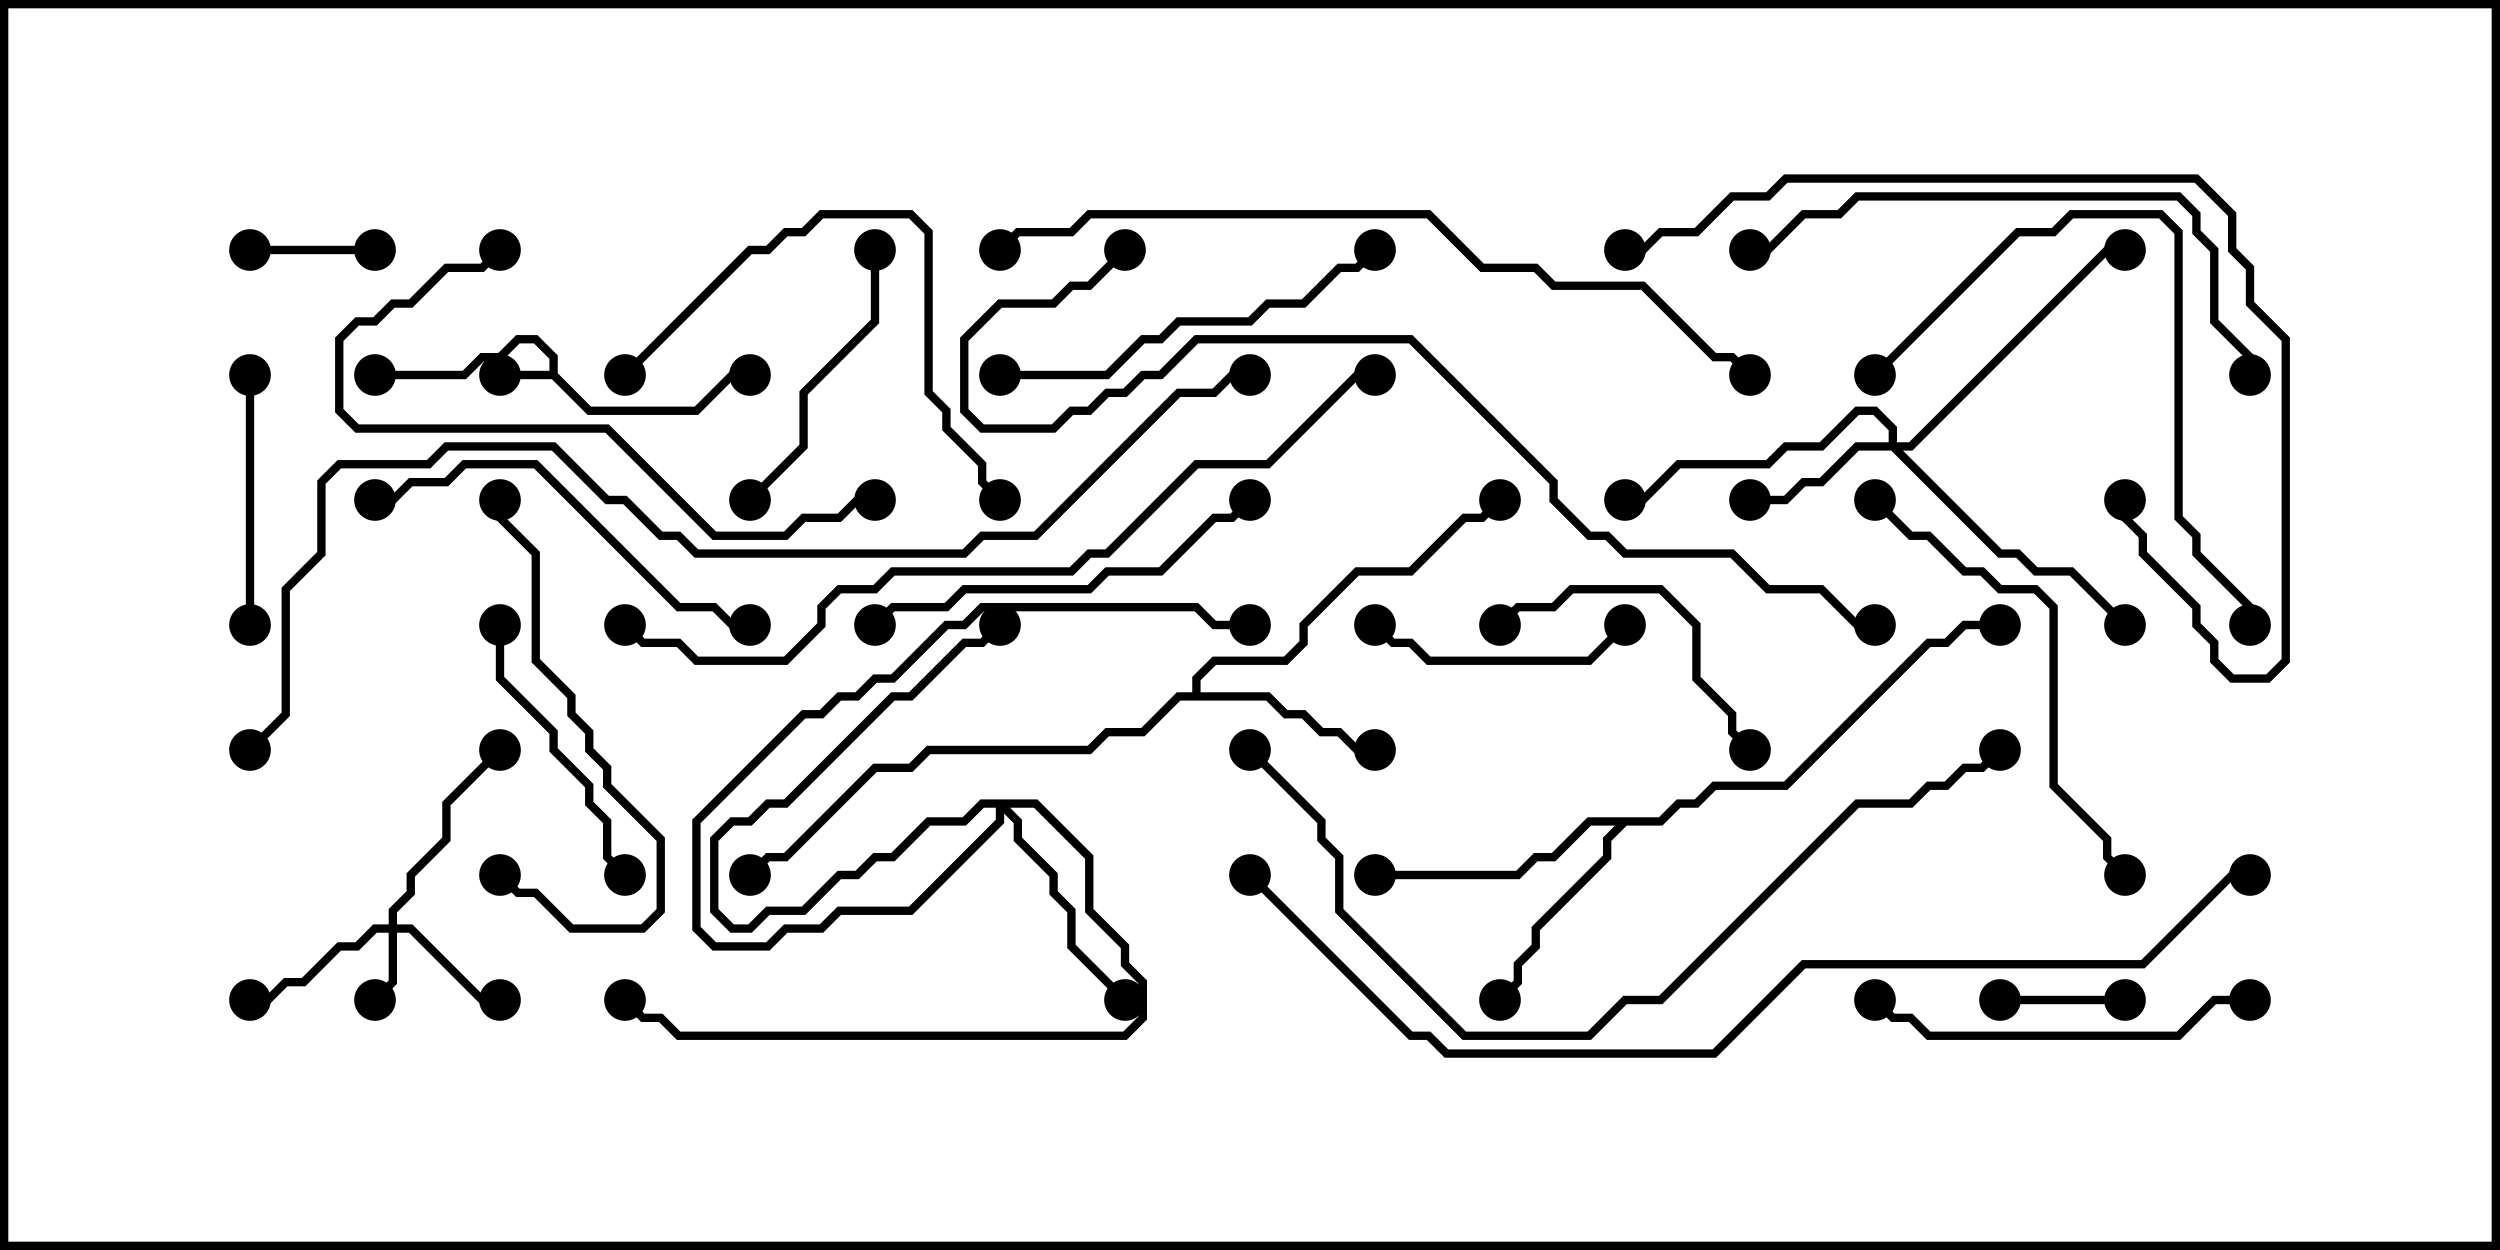 <svg version="1.1" width="30" height="15" xmlns="http://www.w3.org/2000/svg"><path d="M6.593,4.45L6.593,4.306L6.408,4.121L6.235,4.121L6.021,4.336L5.806,4.336L5.592,4.55L4.5,4.55L4.5,4.45L5.551,4.45L5.765,4.236L5.979,4.236L6.194,4.021L6.449,4.021L6.693,4.265L6.693,4.479L7.092,4.879L8.336,4.879L8.765,4.45L9,4.45L9,4.55L8.806,4.55L8.378,4.979L7.051,4.979L6.622,4.55L6,4.55L6,4.45z" stroke="none"/><path d="M14.307,8.307L14.307,8.122L14.551,7.879L15.408,7.879L15.593,7.694L15.593,7.479L16.265,6.807L16.908,6.807L17.551,6.164L17.765,6.164L17.965,5.965L18.035,6.035L17.806,6.264L17.592,6.264L16.949,6.907L16.306,6.907L15.693,7.521L15.693,7.735L15.449,7.979L14.592,7.979L14.407,8.164L14.407,8.307L15.235,8.307L15.449,8.521L15.664,8.521L15.878,8.736L16.092,8.736L16.306,8.95L16.5,8.95L16.5,9.05L16.265,9.05L16.051,8.836L15.836,8.836L15.622,8.621L15.408,8.621L15.194,8.407L14.164,8.407L13.735,8.836L13.306,8.836L13.092,9.05L11.164,9.05L10.949,9.264L10.521,9.264L9.449,10.336L9.235,10.336L9.035,10.535L8.965,10.465L9.194,10.236L9.408,10.236L10.479,9.164L10.908,9.164L11.122,8.95L13.051,8.95L13.265,8.736L13.694,8.736L14.122,8.307z" stroke="none"/><path d="M19.908,9.807L20.122,9.593L20.336,9.593L20.551,9.379L21.408,9.379L23.122,7.664L23.336,7.664L23.551,7.45L24,7.45L24,7.55L23.592,7.55L23.378,7.764L23.164,7.764L21.449,9.479L20.592,9.479L20.378,9.693L20.164,9.693L19.949,9.907L19.521,9.907L19.336,10.092L19.336,10.306L18.479,11.164L18.479,11.378L18.264,11.592L18.264,11.806L18.035,12.035L17.965,11.965L18.164,11.765L18.164,11.551L18.379,11.336L18.379,11.122L19.236,10.265L19.236,10.051L19.379,9.907L19.092,9.907L18.664,10.336L18.449,10.336L18.235,10.55L16.5,10.55L16.5,10.45L18.194,10.45L18.408,10.236L18.622,10.236L19.051,9.807z" stroke="none"/><path d="M4.664,11.093L4.664,10.908L4.879,10.694L4.879,10.479L5.307,10.051L5.307,9.622L5.965,8.965L6.035,9.035L5.407,9.664L5.407,10.092L4.979,10.521L4.979,10.735L4.764,10.949L4.764,11.093L4.949,11.093L5.806,11.95L6,11.95L6,12.05L5.765,12.05L4.908,11.193L4.764,11.193L4.764,11.806L4.535,12.035L4.465,11.965L4.664,11.765L4.664,11.193L4.521,11.193L4.306,11.407L4.092,11.407L3.664,11.836L3.449,11.836L3.235,12.05L3,12.05L3,11.95L3.194,11.95L3.408,11.736L3.622,11.736L4.051,11.307L4.265,11.307L4.479,11.093z" stroke="none"/><path d="M22.664,5.307L22.664,5.164L22.479,4.979L22.306,4.979L21.878,5.407L21.449,5.407L21.235,5.621L20.164,5.621L19.735,6.05L19.5,6.05L19.5,5.95L19.694,5.95L20.122,5.521L21.194,5.521L21.408,5.307L21.836,5.307L22.265,4.879L22.521,4.879L22.764,5.122L22.764,5.307L22.908,5.307L25.265,2.95L25.5,2.95L25.5,3.05L25.306,3.05L22.949,5.407L22.835,5.407L24.021,6.593L24.235,6.593L24.449,6.807L24.878,6.807L25.535,7.465L25.465,7.535L24.836,6.907L24.408,6.907L24.194,6.693L23.979,6.693L22.694,5.407L22.306,5.407L21.878,5.836L21.664,5.836L21.449,6.05L21,6.05L21,5.95L21.408,5.95L21.622,5.736L21.836,5.736L22.265,5.307z" stroke="none"/><path d="M12.449,9.593L13.121,10.265L13.121,10.908L13.55,11.336L13.55,11.551L13.764,11.765L13.764,12.235L13.521,12.479L8.122,12.479L7.908,12.264L7.694,12.264L7.465,12.035L7.535,11.965L7.735,12.164L7.949,12.164L8.164,12.379L13.479,12.379L13.664,12.194L13.664,11.806L13.45,11.592L13.45,11.378L13.021,10.949L13.021,10.306L12.408,9.693L12.121,9.693L12.264,9.836L12.264,10.051L12.693,10.479L12.693,10.694L12.907,10.908L12.907,11.336L13.535,11.965L13.465,12.035L12.807,11.378L12.807,10.949L12.593,10.735L12.593,10.521L12.164,10.092L12.164,9.878L12.05,9.764L12.05,9.878L10.949,10.979L10.092,10.979L9.878,11.193L9.449,11.193L9.235,11.407L8.551,11.407L8.307,11.164L8.307,9.836L9.622,8.521L9.836,8.521L10.051,8.307L10.265,8.307L10.479,8.093L10.694,8.093L11.336,7.45L11.551,7.45L11.765,7.236L14.378,7.236L14.592,7.45L15,7.45L15,7.55L14.551,7.55L14.336,7.336L11.806,7.336L11.592,7.55L11.378,7.55L10.735,8.193L10.521,8.193L10.306,8.407L10.092,8.407L9.878,8.621L9.664,8.621L8.407,9.878L8.407,11.122L8.592,11.307L9.194,11.307L9.408,11.093L9.836,11.093L10.051,10.879L10.908,10.879L11.95,9.836L11.95,9.693L11.806,9.693L11.592,9.907L11.164,9.907L10.735,10.336L10.521,10.336L10.306,10.55L10.092,10.55L9.664,10.979L9.235,10.979L9.021,11.193L8.765,11.193L8.521,10.949L8.521,10.051L8.765,9.807L8.979,9.807L9.194,9.593L9.408,9.593L10.694,8.307L10.908,8.307L11.551,7.664L11.765,7.664L11.965,7.465L12.035,7.535L11.806,7.764L11.592,7.764L10.949,8.407L10.735,8.407L9.449,9.693L9.235,9.693L9.021,9.907L8.806,9.907L8.621,10.092L8.621,10.908L8.806,11.093L8.979,11.093L9.194,10.879L9.622,10.879L10.051,10.45L10.265,10.45L10.479,10.236L10.694,10.236L11.122,9.807L11.551,9.807L11.765,9.593z" stroke="none"/><path d="M24,12.05L24,11.95L25.5,11.95L25.5,12.05z" stroke="none"/><path d="M3,3.05L3,2.95L4.5,2.95L4.5,3.05z" stroke="none"/><path d="M16.465,7.535L16.535,7.465L16.735,7.664L16.949,7.664L17.164,7.879L19.051,7.879L19.465,7.465L19.535,7.535L19.092,7.979L17.122,7.979L16.908,7.764L16.694,7.764z" stroke="none"/><path d="M3.05,7.5L2.95,7.5L2.95,4.5L3.05,4.5z" stroke="none"/><path d="M7.535,10.465L7.465,10.535L7.236,10.306L7.236,9.878L7.021,9.664L7.021,9.449L6.593,9.021L6.593,8.806L5.95,8.164L5.95,7.5L6.05,7.5L6.05,8.122L6.693,8.765L6.693,8.979L7.121,9.408L7.121,9.622L7.336,9.836L7.336,10.265z" stroke="none"/><path d="M21.035,8.965L20.965,9.035L20.736,8.806L20.736,8.592L20.307,8.164L20.307,7.521L19.908,7.121L18.878,7.121L18.664,7.336L18.235,7.336L18.035,7.535L17.965,7.465L18.194,7.236L18.622,7.236L18.836,7.021L19.949,7.021L20.407,7.479L20.407,8.122L20.836,8.551L20.836,8.765z" stroke="none"/><path d="M10.45,3L10.55,3L10.55,3.878L9.693,4.735L9.693,5.378L9.035,6.035L8.965,5.965L9.593,5.336L9.593,4.694L10.45,3.836z" stroke="none"/><path d="M5.95,6L6.05,6L6.05,6.194L6.479,6.622L6.479,7.908L6.907,8.336L6.907,8.551L7.121,8.765L7.121,8.979L7.336,9.194L7.336,9.408L7.979,10.051L7.979,10.949L7.735,11.193L6.836,11.193L6.408,10.764L6.194,10.764L5.965,10.535L6.035,10.465L6.235,10.664L6.449,10.664L6.878,11.093L7.694,11.093L7.879,10.908L7.879,10.092L7.236,9.449L7.236,9.235L7.021,9.021L7.021,8.806L6.807,8.592L6.807,8.378L6.379,7.949L6.379,6.664L5.95,6.235z" stroke="none"/><path d="M27,11.95L27,12.05L26.592,12.05L26.164,12.479L23.122,12.479L22.908,12.264L22.694,12.264L22.465,12.035L22.535,11.965L22.735,12.164L22.949,12.164L23.164,12.379L26.122,12.379L26.551,11.95z" stroke="none"/><path d="M7.535,4.535L7.465,4.465L8.979,2.95L9.194,2.95L9.408,2.736L9.622,2.736L9.836,2.521L10.949,2.521L11.193,2.765L11.193,4.694L11.407,4.908L11.407,5.122L11.836,5.551L11.836,5.765L12.035,5.965L11.965,6.035L11.736,5.806L11.736,5.592L11.307,5.164L11.307,4.949L11.093,4.735L11.093,2.806L10.908,2.621L9.878,2.621L9.664,2.836L9.449,2.836L9.235,3.05L9.021,3.05z" stroke="none"/><path d="M4.5,6.05L4.5,5.95L4.694,5.95L4.908,5.736L5.336,5.736L5.551,5.521L6.449,5.521L8.164,7.236L8.592,7.236L8.806,7.45L9,7.45L9,7.55L8.765,7.55L8.551,7.336L8.122,7.336L6.408,5.621L5.592,5.621L5.378,5.836L4.949,5.836L4.735,6.05z" stroke="none"/><path d="M10.535,7.535L10.465,7.465L10.694,7.236L11.336,7.236L11.551,7.021L13.051,7.021L13.265,6.807L13.908,6.807L14.551,6.164L14.765,6.164L14.965,5.965L15.035,6.035L14.806,6.264L14.592,6.264L13.949,6.907L13.306,6.907L13.092,7.121L11.592,7.121L11.378,7.336L10.735,7.336z" stroke="none"/><path d="M12,4.55L12,4.45L13.265,4.45L13.694,4.021L13.908,4.021L14.122,3.807L14.979,3.807L15.194,3.593L15.622,3.593L16.051,3.164L16.265,3.164L16.465,2.965L16.535,3.035L16.306,3.264L16.092,3.264L15.664,3.693L15.235,3.693L15.021,3.907L14.164,3.907L13.949,4.121L13.735,4.121L13.306,4.55z" stroke="none"/><path d="M5.965,2.965L6.035,3.035L5.806,3.264L5.378,3.264L4.949,3.693L4.735,3.693L4.521,3.907L4.306,3.907L4.121,4.092L4.121,4.908L4.306,5.093L7.306,5.093L8.592,6.379L9.408,6.379L9.622,6.164L10.051,6.164L10.265,5.95L10.5,5.95L10.5,6.05L10.306,6.05L10.092,6.264L9.664,6.264L9.449,6.479L8.551,6.479L7.265,5.193L4.265,5.193L4.021,4.949L4.021,4.051L4.265,3.807L4.479,3.807L4.694,3.593L4.908,3.593L5.336,3.164L5.765,3.164z" stroke="none"/><path d="M22.535,4.535L22.465,4.465L24.194,2.736L24.622,2.736L24.836,2.521L25.949,2.521L26.193,2.765L26.193,6.194L26.407,6.408L26.407,6.622L27.05,7.265L27.05,7.5L26.95,7.5L26.95,7.306L26.307,6.664L26.307,6.449L26.093,6.235L26.093,2.806L25.908,2.621L24.878,2.621L24.664,2.836L24.235,2.836z" stroke="none"/><path d="M22.465,6.035L22.535,5.965L22.949,6.379L23.164,6.379L23.592,6.807L23.806,6.807L24.021,7.021L24.449,7.021L24.693,7.265L24.693,9.408L25.336,10.051L25.336,10.265L25.535,10.465L25.465,10.535L25.236,10.306L25.236,10.092L24.593,9.449L24.593,7.306L24.408,7.121L23.979,7.121L23.765,6.907L23.551,6.907L23.122,6.479L22.908,6.479z" stroke="none"/><path d="M27.05,4.5L26.95,4.5L26.95,4.306L26.521,3.878L26.521,3.021L26.307,2.806L26.307,2.592L26.122,2.407L22.306,2.407L22.092,2.621L21.664,2.621L21.235,3.05L21,3.05L21,2.95L21.194,2.95L21.622,2.521L22.051,2.521L22.265,2.307L26.164,2.307L26.407,2.551L26.407,2.765L26.621,2.979L26.621,3.836L27.05,4.265z" stroke="none"/><path d="M19.5,3.05L19.5,2.95L19.694,2.95L19.908,2.736L20.336,2.736L20.765,2.307L21.194,2.307L21.408,2.093L26.378,2.093L26.836,2.551L26.836,2.979L27.05,3.194L27.05,3.622L27.479,4.051L27.479,7.949L27.235,8.193L26.765,8.193L26.521,7.949L26.521,7.735L26.307,7.521L26.307,7.306L25.664,6.664L25.664,6.449L25.45,6.235L25.45,6L25.55,6L25.55,6.194L25.764,6.408L25.764,6.622L26.407,7.265L26.407,7.479L26.621,7.694L26.621,7.908L26.806,8.093L27.194,8.093L27.379,7.908L27.379,4.092L26.95,3.664L26.95,3.235L26.736,3.021L26.736,2.592L26.336,2.193L21.449,2.193L21.235,2.407L20.806,2.407L20.378,2.836L19.949,2.836L19.735,3.05z" stroke="none"/><path d="M14.965,9.035L15.035,8.965L15.907,9.836L15.907,10.051L16.121,10.265L16.121,10.908L17.592,12.379L19.051,12.379L19.479,11.95L19.908,11.95L22.265,9.593L22.908,9.593L23.122,9.379L23.336,9.379L23.551,9.164L23.765,9.164L23.965,8.965L24.035,9.035L23.806,9.264L23.592,9.264L23.378,9.479L23.164,9.479L22.949,9.693L22.306,9.693L19.949,12.05L19.521,12.05L19.092,12.479L17.551,12.479L16.021,10.949L16.021,10.306L15.807,10.092L15.807,9.878z" stroke="none"/><path d="M21.035,4.465L20.965,4.535L20.765,4.336L20.551,4.336L19.694,3.479L18.622,3.479L18.408,3.264L17.765,3.264L17.122,2.621L13.092,2.621L12.878,2.836L12.235,2.836L12.035,3.035L11.965,2.965L12.194,2.736L12.836,2.736L13.051,2.521L17.164,2.521L17.806,3.164L18.449,3.164L18.664,3.379L19.735,3.379L20.592,4.236L20.806,4.236z" stroke="none"/><path d="M7.465,7.535L7.535,7.465L7.735,7.664L8.164,7.664L8.378,7.879L9.408,7.879L9.807,7.479L9.807,7.265L10.051,7.021L10.479,7.021L10.694,6.807L12.836,6.807L13.051,6.593L13.265,6.593L14.336,5.521L15.194,5.521L16.265,4.45L16.5,4.45L16.5,4.55L16.306,4.55L15.235,5.621L14.378,5.621L13.306,6.693L13.092,6.693L12.878,6.907L10.735,6.907L10.521,7.121L10.092,7.121L9.907,7.306L9.907,7.521L9.449,7.979L8.336,7.979L8.122,7.764L7.694,7.764z" stroke="none"/><path d="M13.465,2.965L13.535,3.035L13.092,3.479L12.878,3.479L12.664,3.693L12.021,3.693L11.621,4.092L11.621,4.908L11.806,5.093L12.622,5.093L12.836,4.879L13.051,4.879L13.265,4.664L13.479,4.664L13.694,4.45L13.908,4.45L14.336,4.021L16.949,4.021L18.693,5.765L18.693,5.979L19.092,6.379L19.306,6.379L19.521,6.593L20.806,6.593L21.235,7.021L21.878,7.021L22.306,7.45L22.5,7.45L22.5,7.55L22.265,7.55L21.836,7.121L21.194,7.121L20.765,6.693L19.479,6.693L19.265,6.479L19.051,6.479L18.593,6.021L18.593,5.806L16.908,4.121L14.378,4.121L13.949,4.55L13.735,4.55L13.521,4.764L13.306,4.764L13.092,4.979L12.878,4.979L12.664,5.193L11.765,5.193L11.521,4.949L11.521,4.051L11.979,3.593L12.622,3.593L12.836,3.379L13.051,3.379z" stroke="none"/><path d="M14.965,10.535L15.035,10.465L16.949,12.379L17.164,12.379L17.378,12.593L20.551,12.593L21.622,11.521L25.694,11.521L26.765,10.45L27,10.45L27,10.55L26.806,10.55L25.735,11.621L21.664,11.621L20.592,12.693L17.336,12.693L17.122,12.479L16.908,12.479z" stroke="none"/><path d="M3.035,9.035L2.965,8.965L3.379,8.551L3.379,7.051L3.807,6.622L3.807,5.765L4.051,5.521L5.122,5.521L5.336,5.307L6.664,5.307L7.306,5.95L7.521,5.95L7.949,6.379L8.164,6.379L8.378,6.593L11.551,6.593L11.765,6.379L12.408,6.379L14.122,4.664L14.551,4.664L14.765,4.45L15,4.45L15,4.55L14.806,4.55L14.592,4.764L14.164,4.764L12.449,6.479L11.806,6.479L11.592,6.693L8.336,6.693L8.122,6.479L7.908,6.479L7.479,6.05L7.265,6.05L6.622,5.407L5.378,5.407L5.164,5.621L4.092,5.621L3.907,5.806L3.907,6.664L3.479,7.092L3.479,8.592z" stroke="none"/><circle cx="6" cy="4.5" r="0.25" stroke-width="0" fill="#000" /><circle cx="4.5" cy="4.5" r="0.25" stroke-width="0" fill="#000" /><circle cx="9" cy="4.5" r="0.25" stroke-width="0" fill="#000" /><circle cx="16.5" cy="9" r="0.25" stroke-width="0" fill="#000" /><circle cx="18" cy="6" r="0.25" stroke-width="0" fill="#000" /><circle cx="9" cy="10.5" r="0.25" stroke-width="0" fill="#000" /><circle cx="18" cy="12" r="0.25" stroke-width="0" fill="#000" /><circle cx="16.5" cy="10.5" r="0.25" stroke-width="0" fill="#000" /><circle cx="24" cy="7.5" r="0.25" stroke-width="0" fill="#000" /><circle cx="4.5" cy="12" r="0.25" stroke-width="0" fill="#000" /><circle cx="6" cy="12" r="0.25" stroke-width="0" fill="#000" /><circle cx="3" cy="12" r="0.25" stroke-width="0" fill="#000" /><circle cx="6" cy="9" r="0.25" stroke-width="0" fill="#000" /><circle cx="21" cy="6" r="0.25" stroke-width="0" fill="#000" /><circle cx="19.5" cy="6" r="0.25" stroke-width="0" fill="#000" /><circle cx="25.5" cy="7.5" r="0.25" stroke-width="0" fill="#000" /><circle cx="25.5" cy="3" r="0.25" stroke-width="0" fill="#000" /><circle cx="12" cy="7.5" r="0.25" stroke-width="0" fill="#000" /><circle cx="13.5" cy="12" r="0.25" stroke-width="0" fill="#000" /><circle cx="15" cy="7.5" r="0.25" stroke-width="0" fill="#000" /><circle cx="7.5" cy="12" r="0.25" stroke-width="0" fill="#000" /><circle cx="24" cy="12" r="0.25" stroke-width="0" fill="#000" /><circle cx="25.5" cy="12" r="0.25" stroke-width="0" fill="#000" /><circle cx="3" cy="3" r="0.25" stroke-width="0" fill="#000" /><circle cx="4.5" cy="3" r="0.25" stroke-width="0" fill="#000" /><circle cx="16.5" cy="7.5" r="0.25" stroke-width="0" fill="#000" /><circle cx="19.5" cy="7.5" r="0.25" stroke-width="0" fill="#000" /><circle cx="3" cy="7.5" r="0.25" stroke-width="0" fill="#000" /><circle cx="3" cy="4.5" r="0.25" stroke-width="0" fill="#000" /><circle cx="7.5" cy="10.5" r="0.25" stroke-width="0" fill="#000" /><circle cx="6" cy="7.5" r="0.25" stroke-width="0" fill="#000" /><circle cx="21" cy="9" r="0.25" stroke-width="0" fill="#000" /><circle cx="18" cy="7.5" r="0.25" stroke-width="0" fill="#000" /><circle cx="10.5" cy="3" r="0.25" stroke-width="0" fill="#000" /><circle cx="9" cy="6" r="0.25" stroke-width="0" fill="#000" /><circle cx="6" cy="6" r="0.25" stroke-width="0" fill="#000" /><circle cx="6" cy="10.5" r="0.25" stroke-width="0" fill="#000" /><circle cx="27" cy="12" r="0.25" stroke-width="0" fill="#000" /><circle cx="22.5" cy="12" r="0.25" stroke-width="0" fill="#000" /><circle cx="7.5" cy="4.5" r="0.25" stroke-width="0" fill="#000" /><circle cx="12" cy="6" r="0.25" stroke-width="0" fill="#000" /><circle cx="4.5" cy="6" r="0.25" stroke-width="0" fill="#000" /><circle cx="9" cy="7.5" r="0.25" stroke-width="0" fill="#000" /><circle cx="10.5" cy="7.5" r="0.25" stroke-width="0" fill="#000" /><circle cx="15" cy="6" r="0.25" stroke-width="0" fill="#000" /><circle cx="12" cy="4.5" r="0.25" stroke-width="0" fill="#000" /><circle cx="16.5" cy="3" r="0.25" stroke-width="0" fill="#000" /><circle cx="6" cy="3" r="0.25" stroke-width="0" fill="#000" /><circle cx="10.5" cy="6" r="0.25" stroke-width="0" fill="#000" /><circle cx="22.5" cy="4.5" r="0.25" stroke-width="0" fill="#000" /><circle cx="27" cy="7.5" r="0.25" stroke-width="0" fill="#000" /><circle cx="22.5" cy="6" r="0.25" stroke-width="0" fill="#000" /><circle cx="25.5" cy="10.5" r="0.25" stroke-width="0" fill="#000" /><circle cx="27" cy="4.5" r="0.25" stroke-width="0" fill="#000" /><circle cx="21" cy="3" r="0.25" stroke-width="0" fill="#000" /><circle cx="19.5" cy="3" r="0.25" stroke-width="0" fill="#000" /><circle cx="25.5" cy="6" r="0.25" stroke-width="0" fill="#000" /><circle cx="15" cy="9" r="0.25" stroke-width="0" fill="#000" /><circle cx="24" cy="9" r="0.25" stroke-width="0" fill="#000" /><circle cx="21" cy="4.5" r="0.25" stroke-width="0" fill="#000" /><circle cx="12" cy="3" r="0.25" stroke-width="0" fill="#000" /><circle cx="7.5" cy="7.5" r="0.25" stroke-width="0" fill="#000" /><circle cx="16.5" cy="4.5" r="0.25" stroke-width="0" fill="#000" /><circle cx="13.5" cy="3" r="0.25" stroke-width="0" fill="#000" /><circle cx="22.5" cy="7.5" r="0.25" stroke-width="0" fill="#000" /><circle cx="15" cy="10.5" r="0.25" stroke-width="0" fill="#000" /><circle cx="27" cy="10.5" r="0.25" stroke-width="0" fill="#000" /><circle cx="3" cy="9" r="0.25" stroke-width="0" fill="#000" /><circle cx="15" cy="4.5" r="0.25" stroke-width="0" fill="#000" /><rect x="0" y="0" width="30" height="15" stroke-width="0.2" stroke="#000" fill="none" /></svg>
